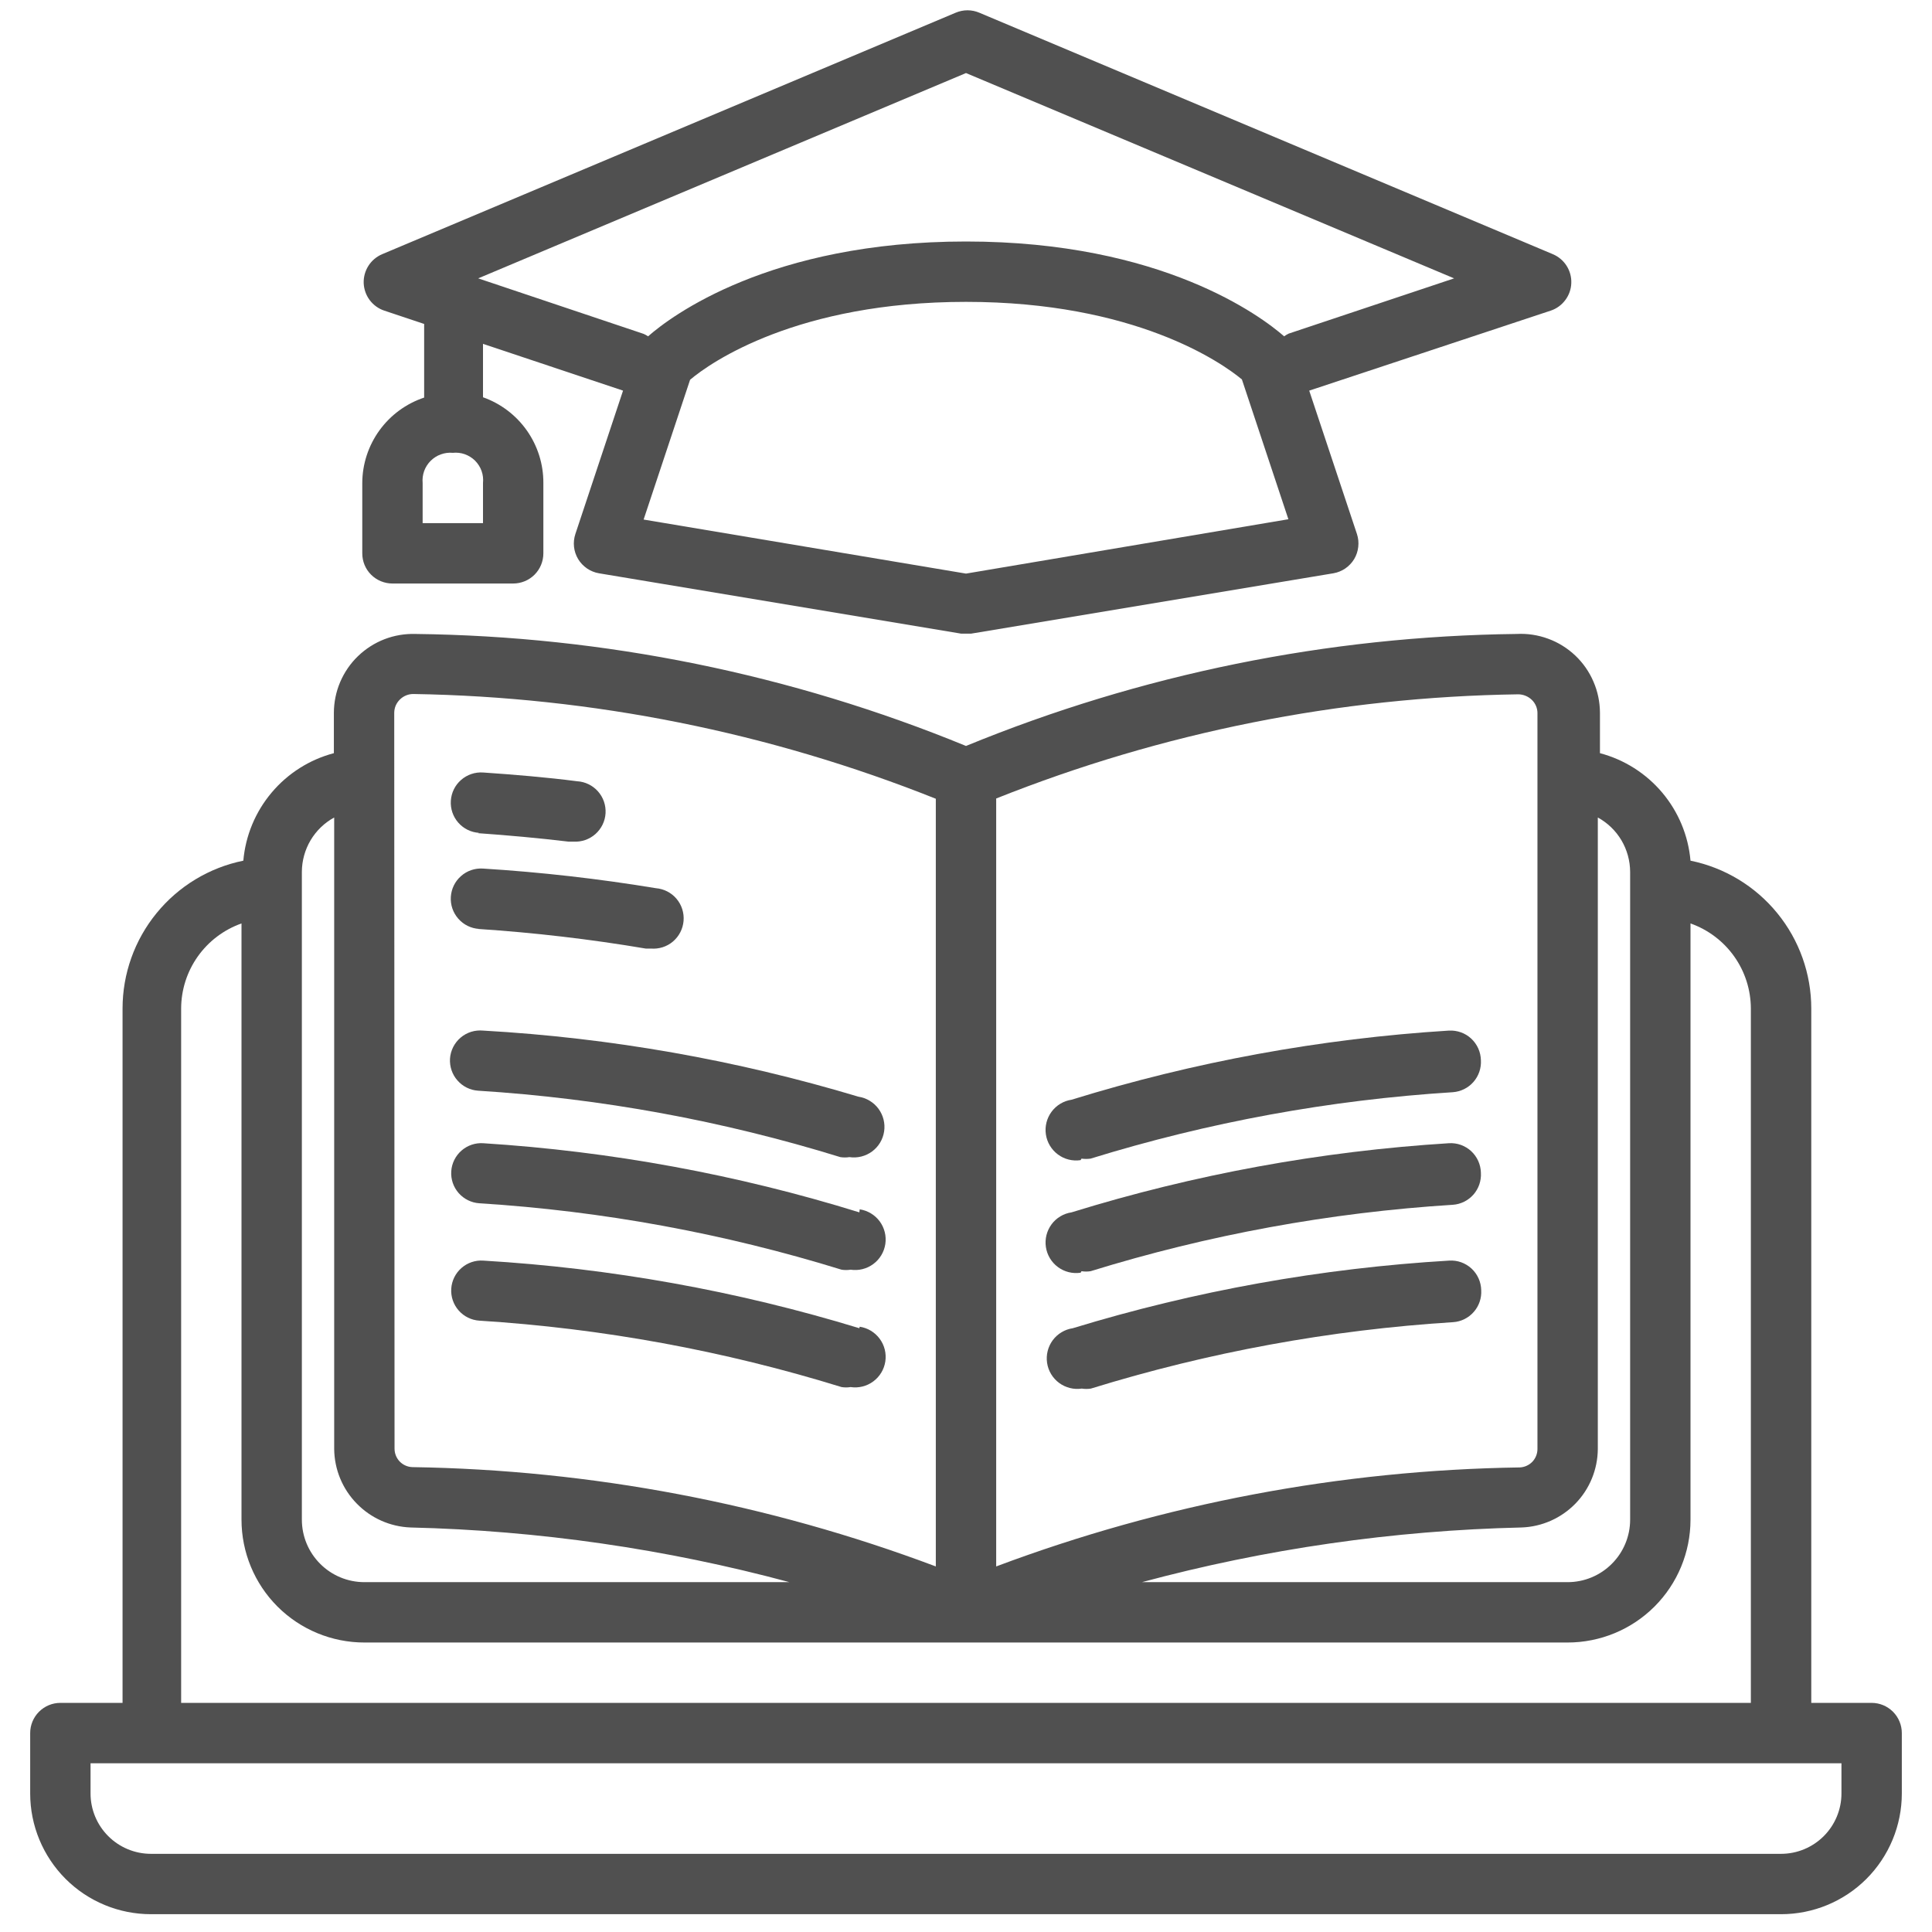 <svg width="37" height="37" viewBox="0 0 37 37" fill="none" xmlns="http://www.w3.org/2000/svg">
<g id="online-book" clip-path="url(#clip0_388_8705)">
<path id="Vector" d="M35.844 32.612H34.688V19.315C34.688 18.649 34.458 18.003 34.036 17.487C33.615 16.971 33.028 16.616 32.375 16.483C32.333 16.003 32.144 15.548 31.833 15.179C31.523 14.811 31.106 14.547 30.641 14.424V13.65C30.64 13.444 30.598 13.241 30.516 13.053C30.435 12.864 30.316 12.694 30.167 12.553C30.017 12.412 29.841 12.302 29.648 12.232C29.455 12.161 29.25 12.13 29.045 12.141C25.426 12.183 21.848 12.911 18.5 14.286C15.152 12.911 11.574 12.183 7.955 12.141C7.753 12.135 7.551 12.169 7.362 12.242C7.174 12.315 7.002 12.425 6.856 12.566C6.71 12.706 6.595 12.875 6.515 13.061C6.436 13.247 6.395 13.447 6.394 13.65V14.424C5.928 14.547 5.512 14.811 5.202 15.179C4.891 15.548 4.702 16.003 4.66 16.483C4.007 16.616 3.42 16.971 2.999 17.487C2.577 18.003 2.347 18.649 2.347 19.315V32.612H1.156C1.003 32.612 0.856 32.673 0.747 32.782C0.639 32.89 0.578 33.037 0.578 33.19V34.347C0.578 34.96 0.822 35.548 1.255 35.982C1.689 36.416 2.277 36.659 2.891 36.659H34.109C34.723 36.659 35.311 36.416 35.745 35.982C36.178 35.548 36.422 34.96 36.422 34.347V33.19C36.422 33.037 36.361 32.89 36.253 32.782C36.144 32.673 35.997 32.612 35.844 32.612ZM31.219 16.697V29.103C31.219 29.42 31.093 29.725 30.868 29.949C30.644 30.174 30.339 30.3 30.022 30.3H21.87C24.242 29.662 26.682 29.31 29.137 29.253C29.528 29.24 29.898 29.076 30.171 28.796C30.444 28.516 30.597 28.141 30.6 27.75V15.656C30.787 15.758 30.943 15.909 31.052 16.092C31.16 16.275 31.218 16.483 31.219 16.697ZM29.074 13.297C29.171 13.297 29.264 13.335 29.334 13.401C29.369 13.434 29.396 13.473 29.415 13.517C29.434 13.561 29.444 13.608 29.444 13.655V27.75C29.444 27.842 29.408 27.93 29.345 27.996C29.281 28.061 29.194 28.1 29.103 28.103C25.677 28.154 22.286 28.795 19.078 29.999V15.292C22.261 14.023 25.648 13.347 29.074 13.297ZM7.55 13.65C7.551 13.602 7.56 13.555 7.579 13.511C7.598 13.468 7.626 13.428 7.66 13.395C7.694 13.362 7.733 13.336 7.777 13.318C7.821 13.3 7.867 13.291 7.915 13.291C11.345 13.346 14.736 14.026 17.922 15.297V29.999C14.715 28.793 11.323 28.15 7.897 28.097C7.806 28.094 7.719 28.056 7.655 27.99C7.592 27.924 7.556 27.836 7.556 27.744L7.55 13.65ZM5.781 16.697C5.782 16.483 5.84 16.275 5.948 16.092C6.057 15.909 6.213 15.758 6.4 15.656V27.75C6.404 28.141 6.558 28.515 6.831 28.794C7.103 29.074 7.472 29.238 7.862 29.253C10.314 29.311 12.75 29.663 15.118 30.3H6.978C6.661 30.3 6.356 30.174 6.132 29.949C5.907 29.725 5.781 29.42 5.781 29.103V16.697ZM3.469 19.315C3.47 18.957 3.581 18.609 3.788 18.317C3.995 18.025 4.288 17.804 4.625 17.685V29.103C4.625 29.727 4.873 30.326 5.314 30.767C5.755 31.208 6.354 31.456 6.978 31.456H30.022C30.646 31.456 31.245 31.208 31.686 30.767C32.127 30.326 32.375 29.727 32.375 29.103V17.685C32.712 17.804 33.005 18.025 33.212 18.317C33.419 18.609 33.53 18.957 33.531 19.315V32.612H3.469V19.315ZM35.266 34.347C35.266 34.653 35.144 34.947 34.927 35.164C34.71 35.381 34.416 35.503 34.109 35.503H2.891C2.584 35.503 2.29 35.381 2.073 35.164C1.856 34.947 1.734 34.653 1.734 34.347V33.769H35.266V34.347Z" fill="#505050"/>
<path id="Vector_2" d="M9.151 15.956C9.73 15.997 10.308 16.049 10.886 16.118H10.984C11.137 16.127 11.288 16.075 11.403 15.973C11.518 15.871 11.588 15.728 11.597 15.575C11.606 15.421 11.554 15.271 11.452 15.156C11.35 15.041 11.207 14.971 11.053 14.962C10.475 14.887 9.851 14.835 9.25 14.794C9.096 14.784 8.945 14.836 8.83 14.937C8.714 15.038 8.644 15.181 8.634 15.335C8.624 15.488 8.675 15.639 8.777 15.755C8.878 15.87 9.021 15.941 9.175 15.95L9.151 15.956Z" fill="#505050"/>
<path id="Vector_3" d="M9.151 17.79C10.229 17.861 11.302 17.986 12.366 18.166H12.464C12.617 18.179 12.77 18.131 12.887 18.032C13.005 17.932 13.078 17.79 13.091 17.637C13.104 17.484 13.056 17.331 12.957 17.214C12.858 17.096 12.716 17.023 12.562 17.01C11.465 16.829 10.36 16.703 9.25 16.634C9.096 16.624 8.945 16.675 8.83 16.777C8.714 16.878 8.644 17.021 8.634 17.175C8.624 17.328 8.675 17.479 8.777 17.594C8.878 17.71 9.021 17.78 9.175 17.79H9.151Z" fill="#505050"/>
<path id="Vector_4" d="M8.618 20.275C8.609 20.427 8.66 20.578 8.761 20.692C8.861 20.807 9.004 20.878 9.156 20.888C11.511 21.036 13.839 21.463 16.093 22.16C16.151 22.169 16.209 22.169 16.267 22.16C16.42 22.183 16.576 22.144 16.701 22.052C16.826 21.96 16.909 21.822 16.932 21.668C16.955 21.515 16.916 21.359 16.824 21.234C16.732 21.11 16.594 21.026 16.44 21.003C14.103 20.3 11.691 19.875 9.254 19.737C9.177 19.73 9.099 19.737 9.024 19.76C8.95 19.783 8.881 19.821 8.822 19.871C8.763 19.921 8.714 19.983 8.679 20.052C8.644 20.122 8.623 20.198 8.618 20.275Z" fill="#505050"/>
<path id="Vector_5" d="M16.458 23.218C14.118 22.493 11.7 22.049 9.255 21.894C9.102 21.884 8.952 21.935 8.837 22.036C8.722 22.137 8.652 22.279 8.642 22.431C8.632 22.584 8.683 22.734 8.784 22.849C8.885 22.963 9.027 23.034 9.179 23.044C11.534 23.192 13.863 23.619 16.117 24.316C16.174 24.325 16.233 24.325 16.29 24.316C16.444 24.339 16.6 24.3 16.724 24.208C16.849 24.116 16.932 23.978 16.955 23.825C16.978 23.671 16.939 23.515 16.847 23.39C16.755 23.266 16.617 23.183 16.464 23.16L16.458 23.218Z" fill="#505050"/>
<path id="Vector_6" d="M16.458 25.437C14.117 24.722 11.698 24.287 9.255 24.142C9.102 24.132 8.952 24.183 8.837 24.284C8.722 24.385 8.652 24.527 8.642 24.679C8.632 24.832 8.683 24.982 8.784 25.097C8.885 25.212 9.027 25.282 9.179 25.292C11.534 25.44 13.863 25.867 16.117 26.564C16.174 26.573 16.233 26.573 16.29 26.564C16.444 26.587 16.6 26.548 16.724 26.456C16.849 26.364 16.932 26.226 16.955 26.073C16.978 25.919 16.939 25.763 16.847 25.639C16.755 25.514 16.617 25.431 16.464 25.408L16.458 25.437Z" fill="#505050"/>
<path id="Vector_7" d="M20.712 22.189C20.77 22.197 20.828 22.197 20.886 22.189C23.14 21.492 25.468 21.065 27.823 20.917C27.975 20.906 28.117 20.836 28.218 20.721C28.319 20.606 28.37 20.456 28.361 20.304C28.359 20.226 28.342 20.149 28.31 20.078C28.278 20.007 28.232 19.943 28.175 19.89C28.118 19.837 28.05 19.796 27.977 19.77C27.904 19.744 27.826 19.733 27.748 19.737C25.295 19.89 22.869 20.335 20.521 21.061C20.368 21.084 20.23 21.167 20.138 21.292C20.046 21.417 20.007 21.573 20.03 21.726C20.053 21.88 20.136 22.017 20.261 22.11C20.385 22.202 20.541 22.241 20.695 22.218L20.712 22.189Z" fill="#505050"/>
<path id="Vector_8" d="M20.712 24.345C20.77 24.354 20.828 24.354 20.886 24.345C23.14 23.648 25.468 23.221 27.823 23.073C27.975 23.063 28.117 22.992 28.218 22.878C28.319 22.763 28.37 22.613 28.361 22.46C28.359 22.382 28.342 22.305 28.31 22.234C28.278 22.163 28.232 22.099 28.175 22.046C28.118 21.993 28.05 21.953 27.977 21.926C27.904 21.9 27.826 21.889 27.748 21.894C25.295 22.047 22.869 22.491 20.521 23.218C20.368 23.241 20.23 23.323 20.138 23.448C20.046 23.573 20.007 23.729 20.03 23.882C20.053 24.036 20.136 24.174 20.261 24.266C20.385 24.358 20.541 24.397 20.695 24.374L20.712 24.345Z" fill="#505050"/>
<path id="Vector_9" d="M20.718 26.593C20.776 26.602 20.834 26.602 20.892 26.593C23.146 25.896 25.474 25.469 27.829 25.321C27.982 25.311 28.124 25.24 28.224 25.125C28.325 25.011 28.376 24.861 28.367 24.708C28.365 24.63 28.348 24.553 28.316 24.482C28.284 24.411 28.238 24.347 28.181 24.294C28.124 24.241 28.057 24.201 27.983 24.174C27.91 24.148 27.832 24.137 27.754 24.142C25.308 24.287 22.888 24.721 20.545 25.437C20.391 25.46 20.253 25.543 20.161 25.667C20.069 25.792 20.03 25.948 20.053 26.102C20.076 26.255 20.159 26.393 20.284 26.485C20.409 26.577 20.565 26.616 20.718 26.593Z" fill="#505050"/>
<path id="Vector_10" d="M7.516 11.175H9.828C9.981 11.175 10.129 11.114 10.237 11.006C10.345 10.898 10.406 10.751 10.406 10.597V9.25C10.408 8.89 10.297 8.539 10.09 8.245C9.883 7.951 9.589 7.728 9.25 7.608V6.585L11.932 7.481L11.019 10.227C10.993 10.306 10.984 10.39 10.993 10.473C11.002 10.555 11.029 10.635 11.072 10.707C11.115 10.778 11.173 10.839 11.241 10.886C11.31 10.933 11.388 10.965 11.47 10.979L18.407 12.135H18.598L25.536 10.979C25.618 10.965 25.696 10.933 25.765 10.886C25.833 10.839 25.891 10.778 25.934 10.707C25.977 10.635 26.003 10.555 26.012 10.473C26.022 10.39 26.013 10.306 25.987 10.227L25.073 7.481L29.698 5.949C29.81 5.912 29.907 5.841 29.977 5.747C30.048 5.653 30.088 5.54 30.092 5.423C30.097 5.305 30.065 5.189 30.002 5.09C29.939 4.991 29.847 4.914 29.739 4.868L18.754 0.243C18.683 0.213 18.606 0.197 18.529 0.197C18.451 0.197 18.375 0.213 18.303 0.243L7.319 4.868C7.211 4.914 7.119 4.991 7.056 5.09C6.993 5.189 6.961 5.305 6.965 5.423C6.97 5.54 7.01 5.653 7.08 5.747C7.151 5.841 7.248 5.912 7.36 5.949L8.123 6.204V7.614C7.779 7.729 7.48 7.948 7.267 8.242C7.055 8.535 6.939 8.888 6.938 9.25V10.597C6.938 10.751 6.998 10.898 7.107 11.006C7.215 11.114 7.362 11.175 7.516 11.175ZM18.5 10.985L12.326 9.95L13.216 7.273C13.609 6.938 15.274 5.781 18.5 5.781C21.726 5.781 23.391 6.938 23.784 7.267L24.674 9.944L18.5 10.985ZM18.5 1.399L27.848 5.331L24.68 6.389C24.65 6.403 24.621 6.421 24.593 6.441C24.154 6.059 22.258 4.625 18.5 4.625C14.742 4.625 12.846 6.059 12.412 6.441C12.385 6.423 12.356 6.407 12.326 6.394L9.158 5.331L18.5 1.399ZM8.094 9.25C8.087 9.173 8.097 9.094 8.123 9.021C8.15 8.947 8.192 8.881 8.247 8.826C8.302 8.771 8.369 8.728 8.442 8.702C8.516 8.675 8.594 8.665 8.672 8.672C8.75 8.664 8.829 8.673 8.902 8.699C8.976 8.726 9.043 8.768 9.099 8.823C9.154 8.879 9.197 8.946 9.223 9.02C9.249 9.094 9.258 9.172 9.25 9.25V10.019H8.094V9.25Z" fill="#505050"/>
</g>
<defs>
<clipPath id="clip0_388_8705">
<rect width="37" height="37" fill="white"/>
</clipPath>
</defs>
</svg>
